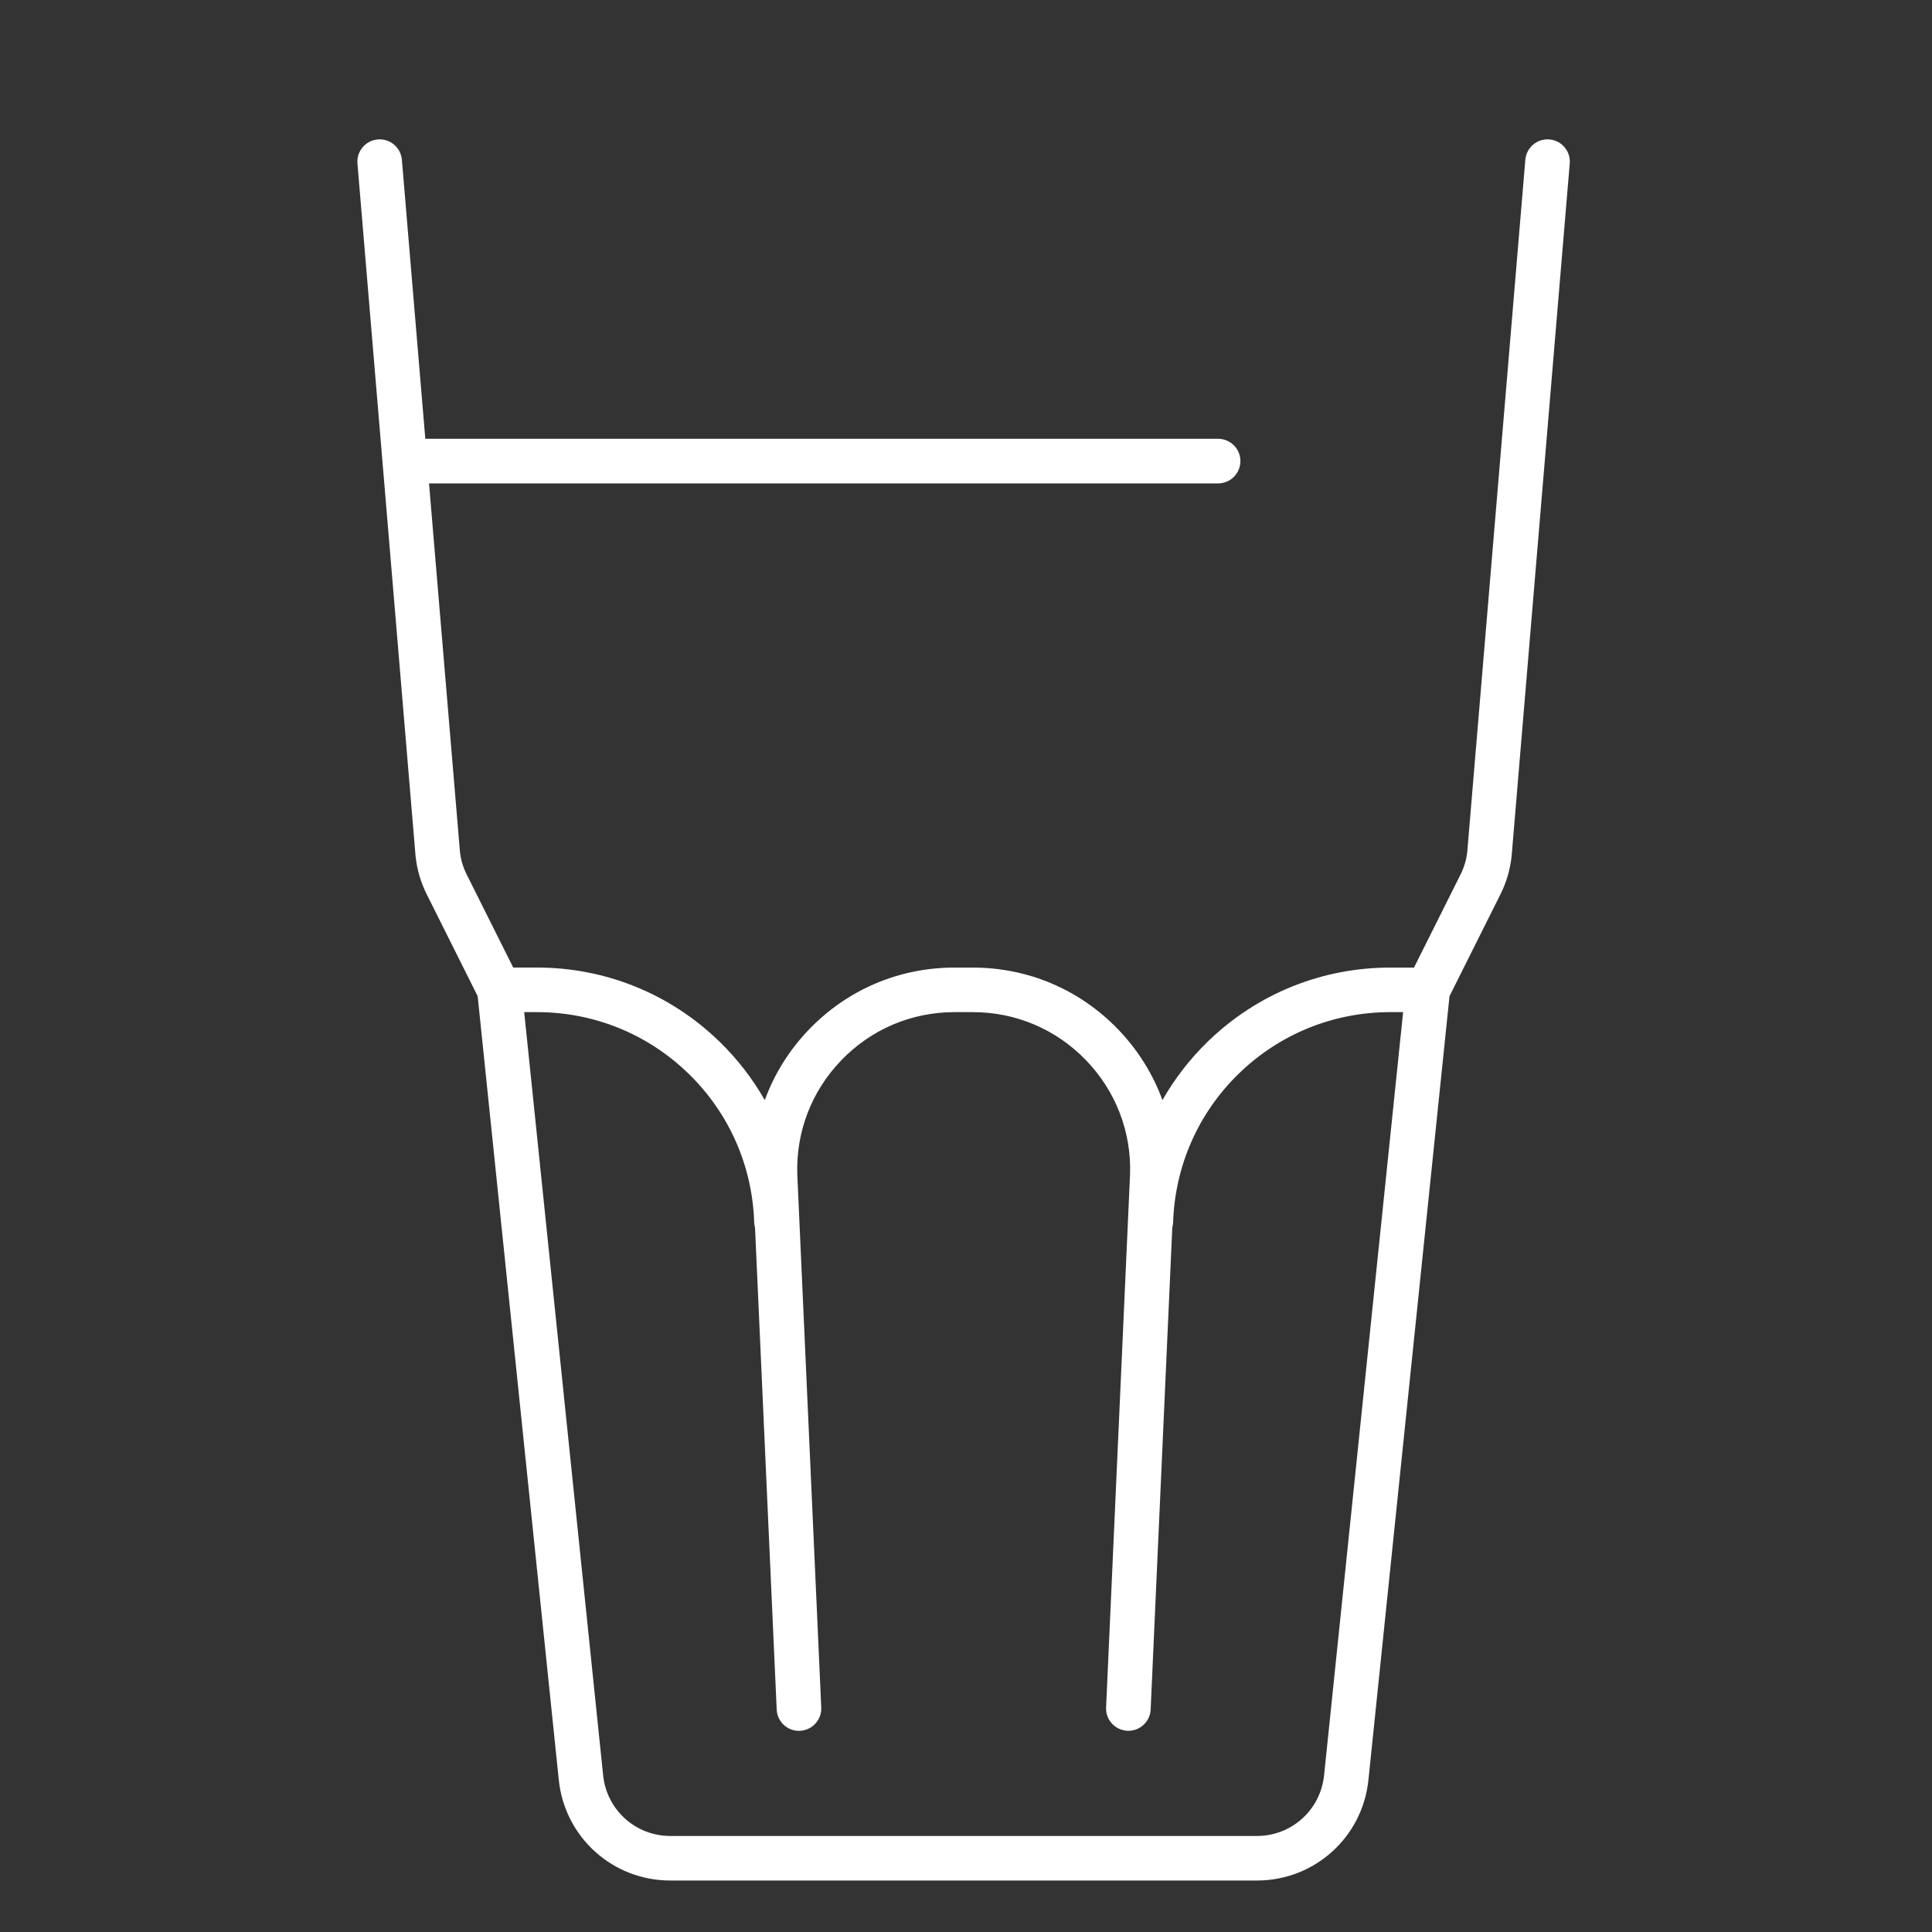 <?xml version="1.0" encoding="utf-8"?>
<!-- Generator: Adobe Illustrator 23.0.3, SVG Export Plug-In . SVG Version: 6.00 Build 0)  -->
<svg version="1.1" id="Calque_1" xmlns="http://www.w3.org/2000/svg" xmlns:xlink="http://www.w3.org/1999/xlink" x="0px" y="0px"
	 viewBox="0 0 650 650" style="enable-background:new 0 0 650 650;" xml:space="preserve">
<rect x="0" y="0" width="650" height="650" fill="#333333" stroke="none"/>
<style type="text/css">
	.st0{fill:#ffffff;}
</style>
<path class="st0" d="M521.28,46.91c-4.11-0.35-7.75,2.72-8.1,6.85l-19.54,232.88c-0.3,2.64-1.06,5.18-2.25,7.56l-15.67,31.33h-8
	c-23,0-44.76,8.81-61.28,24.81c-6.11,5.91-11.25,12.58-15.35,19.78c-3.22-8.81-8.28-16.94-15.02-23.91
	c-12.91-13.34-30.25-20.68-48.82-20.68h-6.11c-18.57,0-35.9,7.34-48.82,20.68c-6.74,6.97-11.8,15.09-15.02,23.91
	c-4.1-7.21-9.24-13.88-15.35-19.79c-16.52-16-38.28-24.81-61.28-24.81h-8L157,294.19c-1.19-2.38-1.95-4.92-2.25-7.56l-10.41-124
	h265.48c4.14,0,7.5-3.36,7.5-7.5s-3.36-7.5-7.5-7.5H143.09l-7.88-93.87c-0.35-4.13-3.96-7.19-8.1-6.85
	c-4.13,0.35-7.19,3.97-6.85,8.1L139.81,288c0.01,0.07,0.01,0.13,0.02,0.2c0.49,4.44,1.75,8.71,3.75,12.71l17.13,34.25L188,598.84
	c2,19.29,18.13,33.84,37.52,33.84h197.35c19.4,0,35.53-14.55,37.52-33.84l27.28-263.69l17.13-34.25c2-3.99,3.26-8.27,3.75-12.71
	c0.01-0.07,0.01-0.13,0.02-0.2L528.12,55C528.47,50.88,525.4,47.25,521.28,46.91z M445.47,597.3c-1.2,11.62-10.92,20.39-22.6,20.39
	H225.52c-11.68,0-21.4-8.76-22.6-20.39l-26.56-256.78h4.32c19.08,0,37.14,7.31,50.85,20.58c13.71,13.27,21.6,31.09,22.21,50.16
	c0.02,0.61,0.12,1.2,0.28,1.77l7.29,162.12c0.19,4.14,3.68,7.37,7.83,7.16c4.14-0.19,7.34-3.69,7.16-7.83l-8.06-179.3
	c-0.47-14.46,4.82-28.14,14.88-38.54s23.57-16.12,38.04-16.12h6.11c14.47,0,27.98,5.72,38.04,16.12
	c10.06,10.39,15.35,24.08,14.88,38.44l-8.06,179.39c-0.19,4.14,3.02,7.64,7.16,7.83c0.12,0.01,0.23,0.01,0.34,0.01
	c3.99,0,7.31-3.14,7.49-7.16l7.28-162.12c0.16-0.57,0.26-1.16,0.28-1.77c0.62-19.07,8.5-36.88,22.21-50.16
	c13.71-13.27,31.77-20.58,50.85-20.58h4.32L445.47,597.3z"/>
</svg>
